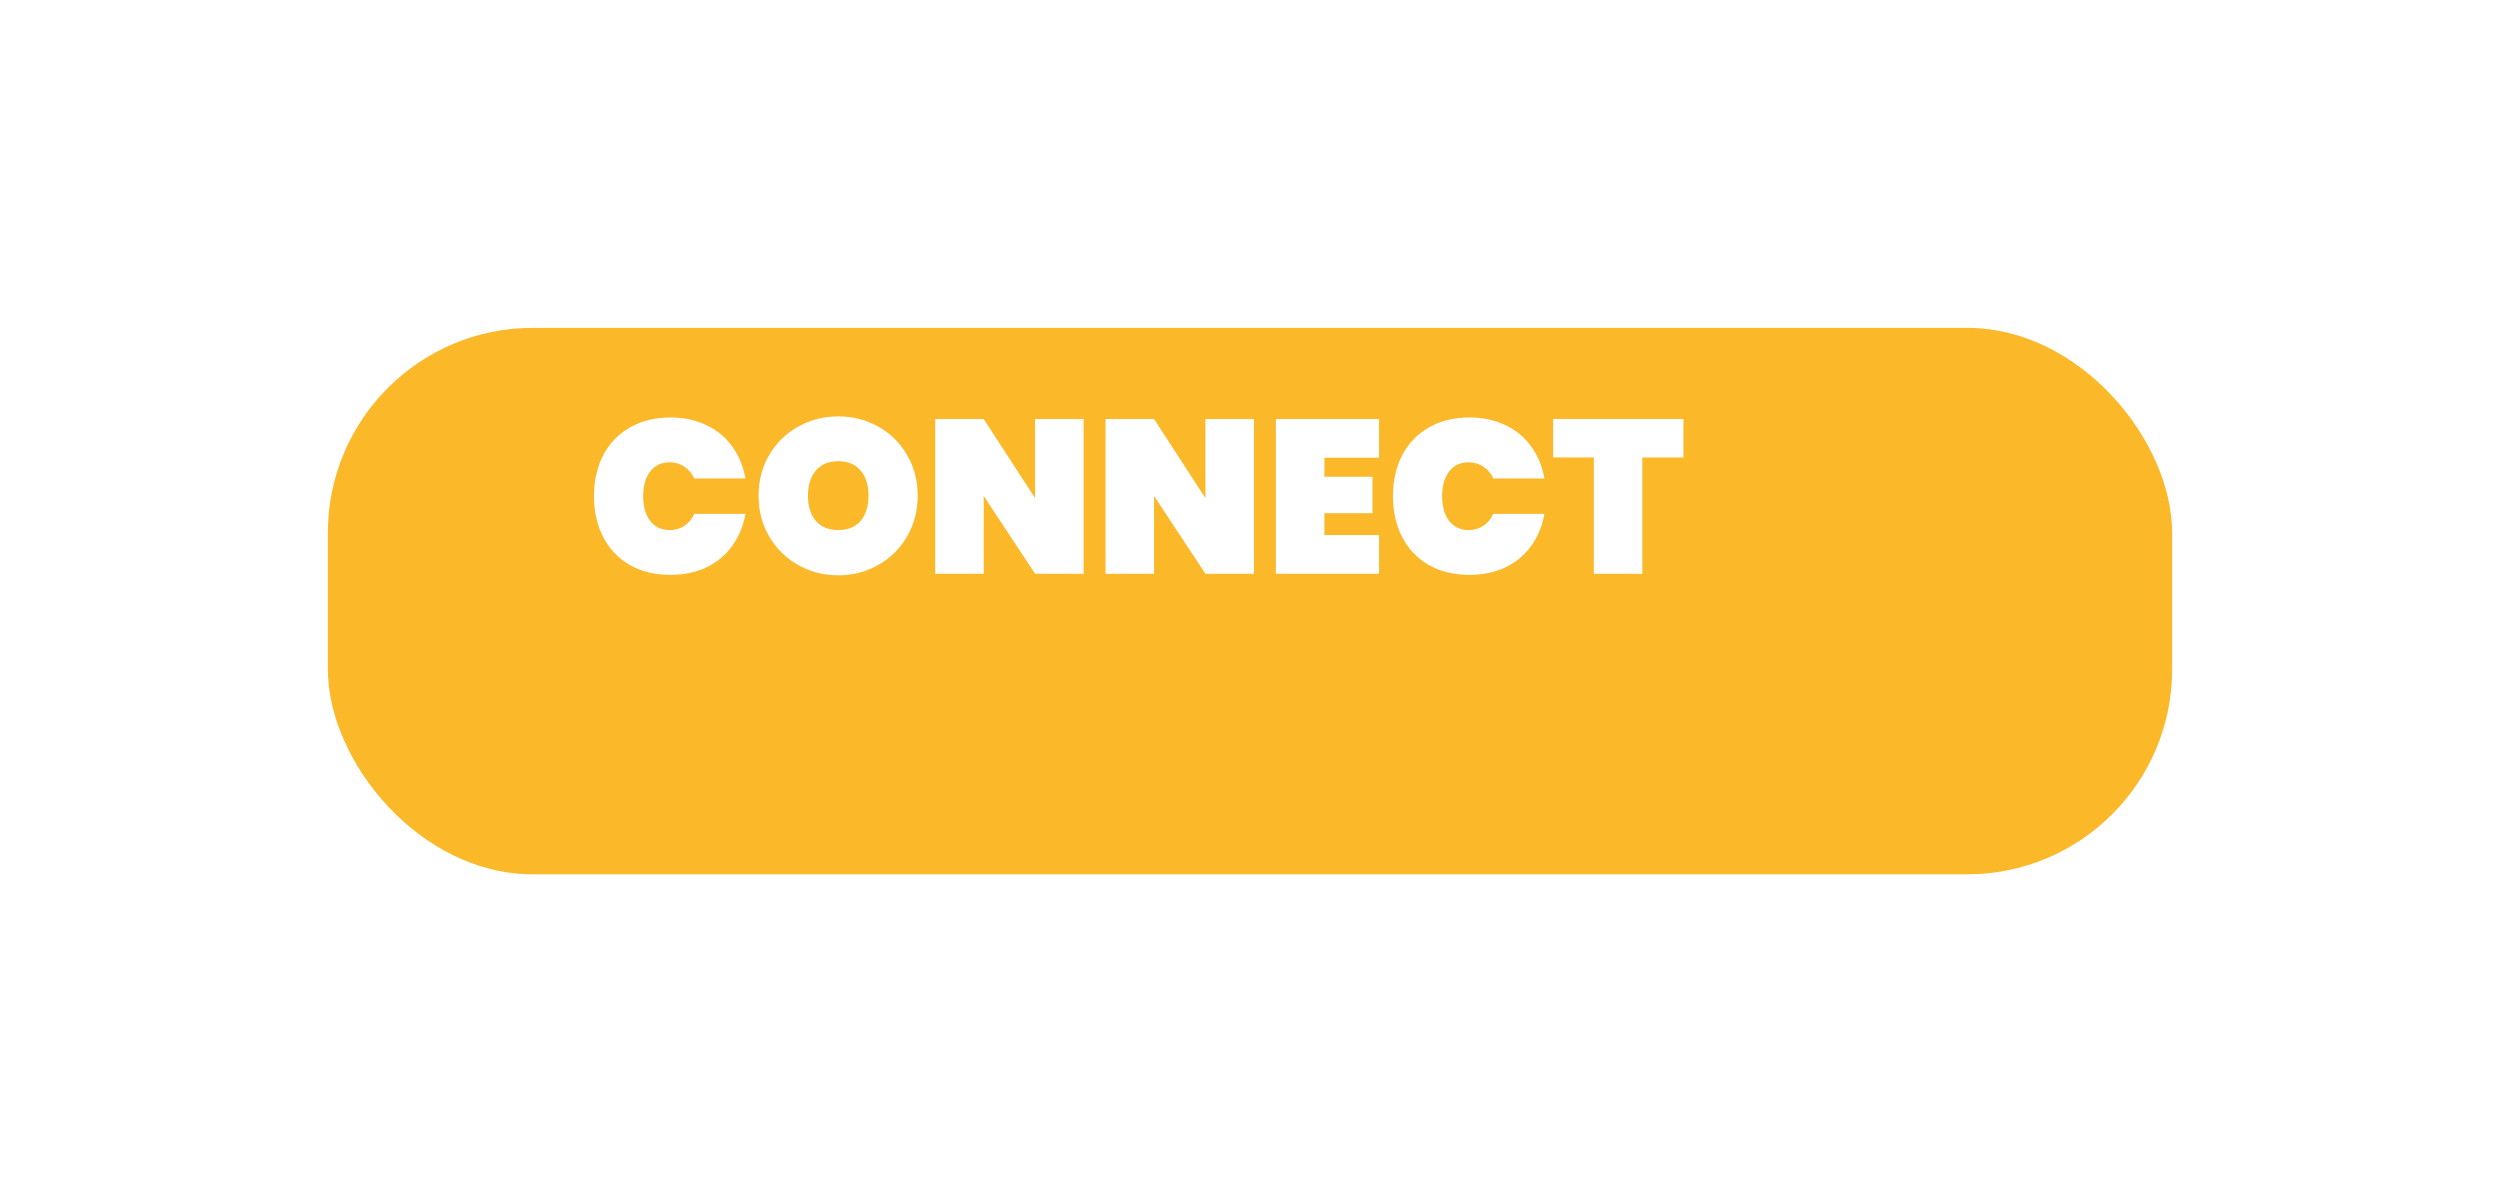 <svg width="183" height="88" viewBox="0 0 183 88" fill="none" xmlns="http://www.w3.org/2000/svg">
<g filter="url(#filter0_d)">
<rect x="16" y="16" width="135" height="40" rx="15" fill="#FBB829"/>
</g>
<path d="M43.48 36.32C43.48 35.2 43.704 34.203 44.152 33.328C44.611 32.453 45.261 31.776 46.104 31.296C46.947 30.805 47.939 30.56 49.08 30.56C50.061 30.56 50.936 30.747 51.704 31.12C52.483 31.483 53.112 32 53.592 32.672C54.083 33.344 54.408 34.128 54.568 35.024H50.824C50.653 34.651 50.408 34.363 50.088 34.16C49.779 33.947 49.421 33.84 49.016 33.84C48.419 33.84 47.944 34.064 47.592 34.512C47.251 34.96 47.08 35.563 47.08 36.32C47.08 37.077 47.251 37.68 47.592 38.128C47.944 38.576 48.419 38.8 49.016 38.8C49.421 38.8 49.779 38.699 50.088 38.496C50.408 38.283 50.653 37.989 50.824 37.616H54.568C54.408 38.512 54.083 39.296 53.592 39.968C53.112 40.64 52.483 41.163 51.704 41.536C50.936 41.899 50.061 42.08 49.08 42.08C47.939 42.08 46.947 41.84 46.104 41.36C45.261 40.869 44.611 40.187 44.152 39.312C43.704 38.437 43.48 37.44 43.48 36.32ZM61.367 42.112C60.3 42.112 59.319 41.861 58.423 41.36C57.538 40.859 56.834 40.165 56.311 39.28C55.788 38.395 55.527 37.397 55.527 36.288C55.527 35.179 55.788 34.181 56.311 33.296C56.834 32.411 57.538 31.723 58.423 31.232C59.319 30.731 60.3 30.48 61.367 30.48C62.434 30.48 63.41 30.731 64.295 31.232C65.18 31.723 65.879 32.411 66.391 33.296C66.913 34.181 67.175 35.179 67.175 36.288C67.175 37.397 66.913 38.395 66.391 39.28C65.879 40.165 65.175 40.859 64.279 41.36C63.394 41.861 62.423 42.112 61.367 42.112ZM61.367 38.8C62.071 38.8 62.615 38.576 62.999 38.128C63.383 37.669 63.575 37.056 63.575 36.288C63.575 35.509 63.383 34.896 62.999 34.448C62.615 33.989 62.071 33.76 61.367 33.76C60.652 33.76 60.103 33.989 59.719 34.448C59.335 34.896 59.143 35.509 59.143 36.288C59.143 37.056 59.335 37.669 59.719 38.128C60.103 38.576 60.652 38.8 61.367 38.8ZM79.32 42H75.768L72.008 36.304V42H68.456V30.672H72.008L75.768 36.464V30.672H79.32V42ZM91.789 42H88.237L84.477 36.304V42H80.925V30.672H84.477L88.237 36.464V30.672H91.789V42ZM96.946 33.504V34.896H100.466V37.568H96.946V39.168H100.946V42H93.394V30.672H100.946V33.504H96.946ZM101.964 36.32C101.964 35.2 102.188 34.203 102.636 33.328C103.095 32.453 103.746 31.776 104.588 31.296C105.431 30.805 106.423 30.56 107.564 30.56C108.546 30.56 109.42 30.747 110.188 31.12C110.967 31.483 111.596 32 112.076 32.672C112.567 33.344 112.892 34.128 113.052 35.024H109.308C109.138 34.651 108.892 34.363 108.572 34.16C108.263 33.947 107.906 33.84 107.5 33.84C106.903 33.84 106.428 34.064 106.076 34.512C105.735 34.96 105.564 35.563 105.564 36.32C105.564 37.077 105.735 37.68 106.076 38.128C106.428 38.576 106.903 38.8 107.5 38.8C107.906 38.8 108.263 38.699 108.572 38.496C108.892 38.283 109.138 37.989 109.308 37.616H113.052C112.892 38.512 112.567 39.296 112.076 39.968C111.596 40.64 110.967 41.163 110.188 41.536C109.42 41.899 108.546 42.08 107.564 42.08C106.423 42.08 105.431 41.84 104.588 41.36C103.746 40.869 103.095 40.187 102.636 39.312C102.188 38.437 101.964 37.44 101.964 36.32ZM123.227 30.672V33.488H120.219V42H116.667V33.488H113.691V30.672H123.227Z" fill="white"/>
<defs>
<filter id="filter0_d" x="0" y="0" width="183" height="88" filterUnits="userSpaceOnUse" color-interpolation-filters="sRGB">
<feFlood flood-opacity="0" result="BackgroundImageFix"/>
<feColorMatrix in="SourceAlpha" type="matrix" values="0 0 0 0 0 0 0 0 0 0 0 0 0 0 0 0 0 0 127 0" result="hardAlpha"/>
<feOffset dx="8" dy="8"/>
<feGaussianBlur stdDeviation="12"/>
<feComposite in2="hardAlpha" operator="out"/>
<feColorMatrix type="matrix" values="0 0 0 0 0.984 0 0 0 0 0.722 0 0 0 0 0.161 0 0 0 0.25 0"/>
<feBlend mode="normal" in2="BackgroundImageFix" result="effect1_dropShadow"/>
<feBlend mode="normal" in="SourceGraphic" in2="effect1_dropShadow" result="shape"/>
</filter>
</defs>
</svg>
